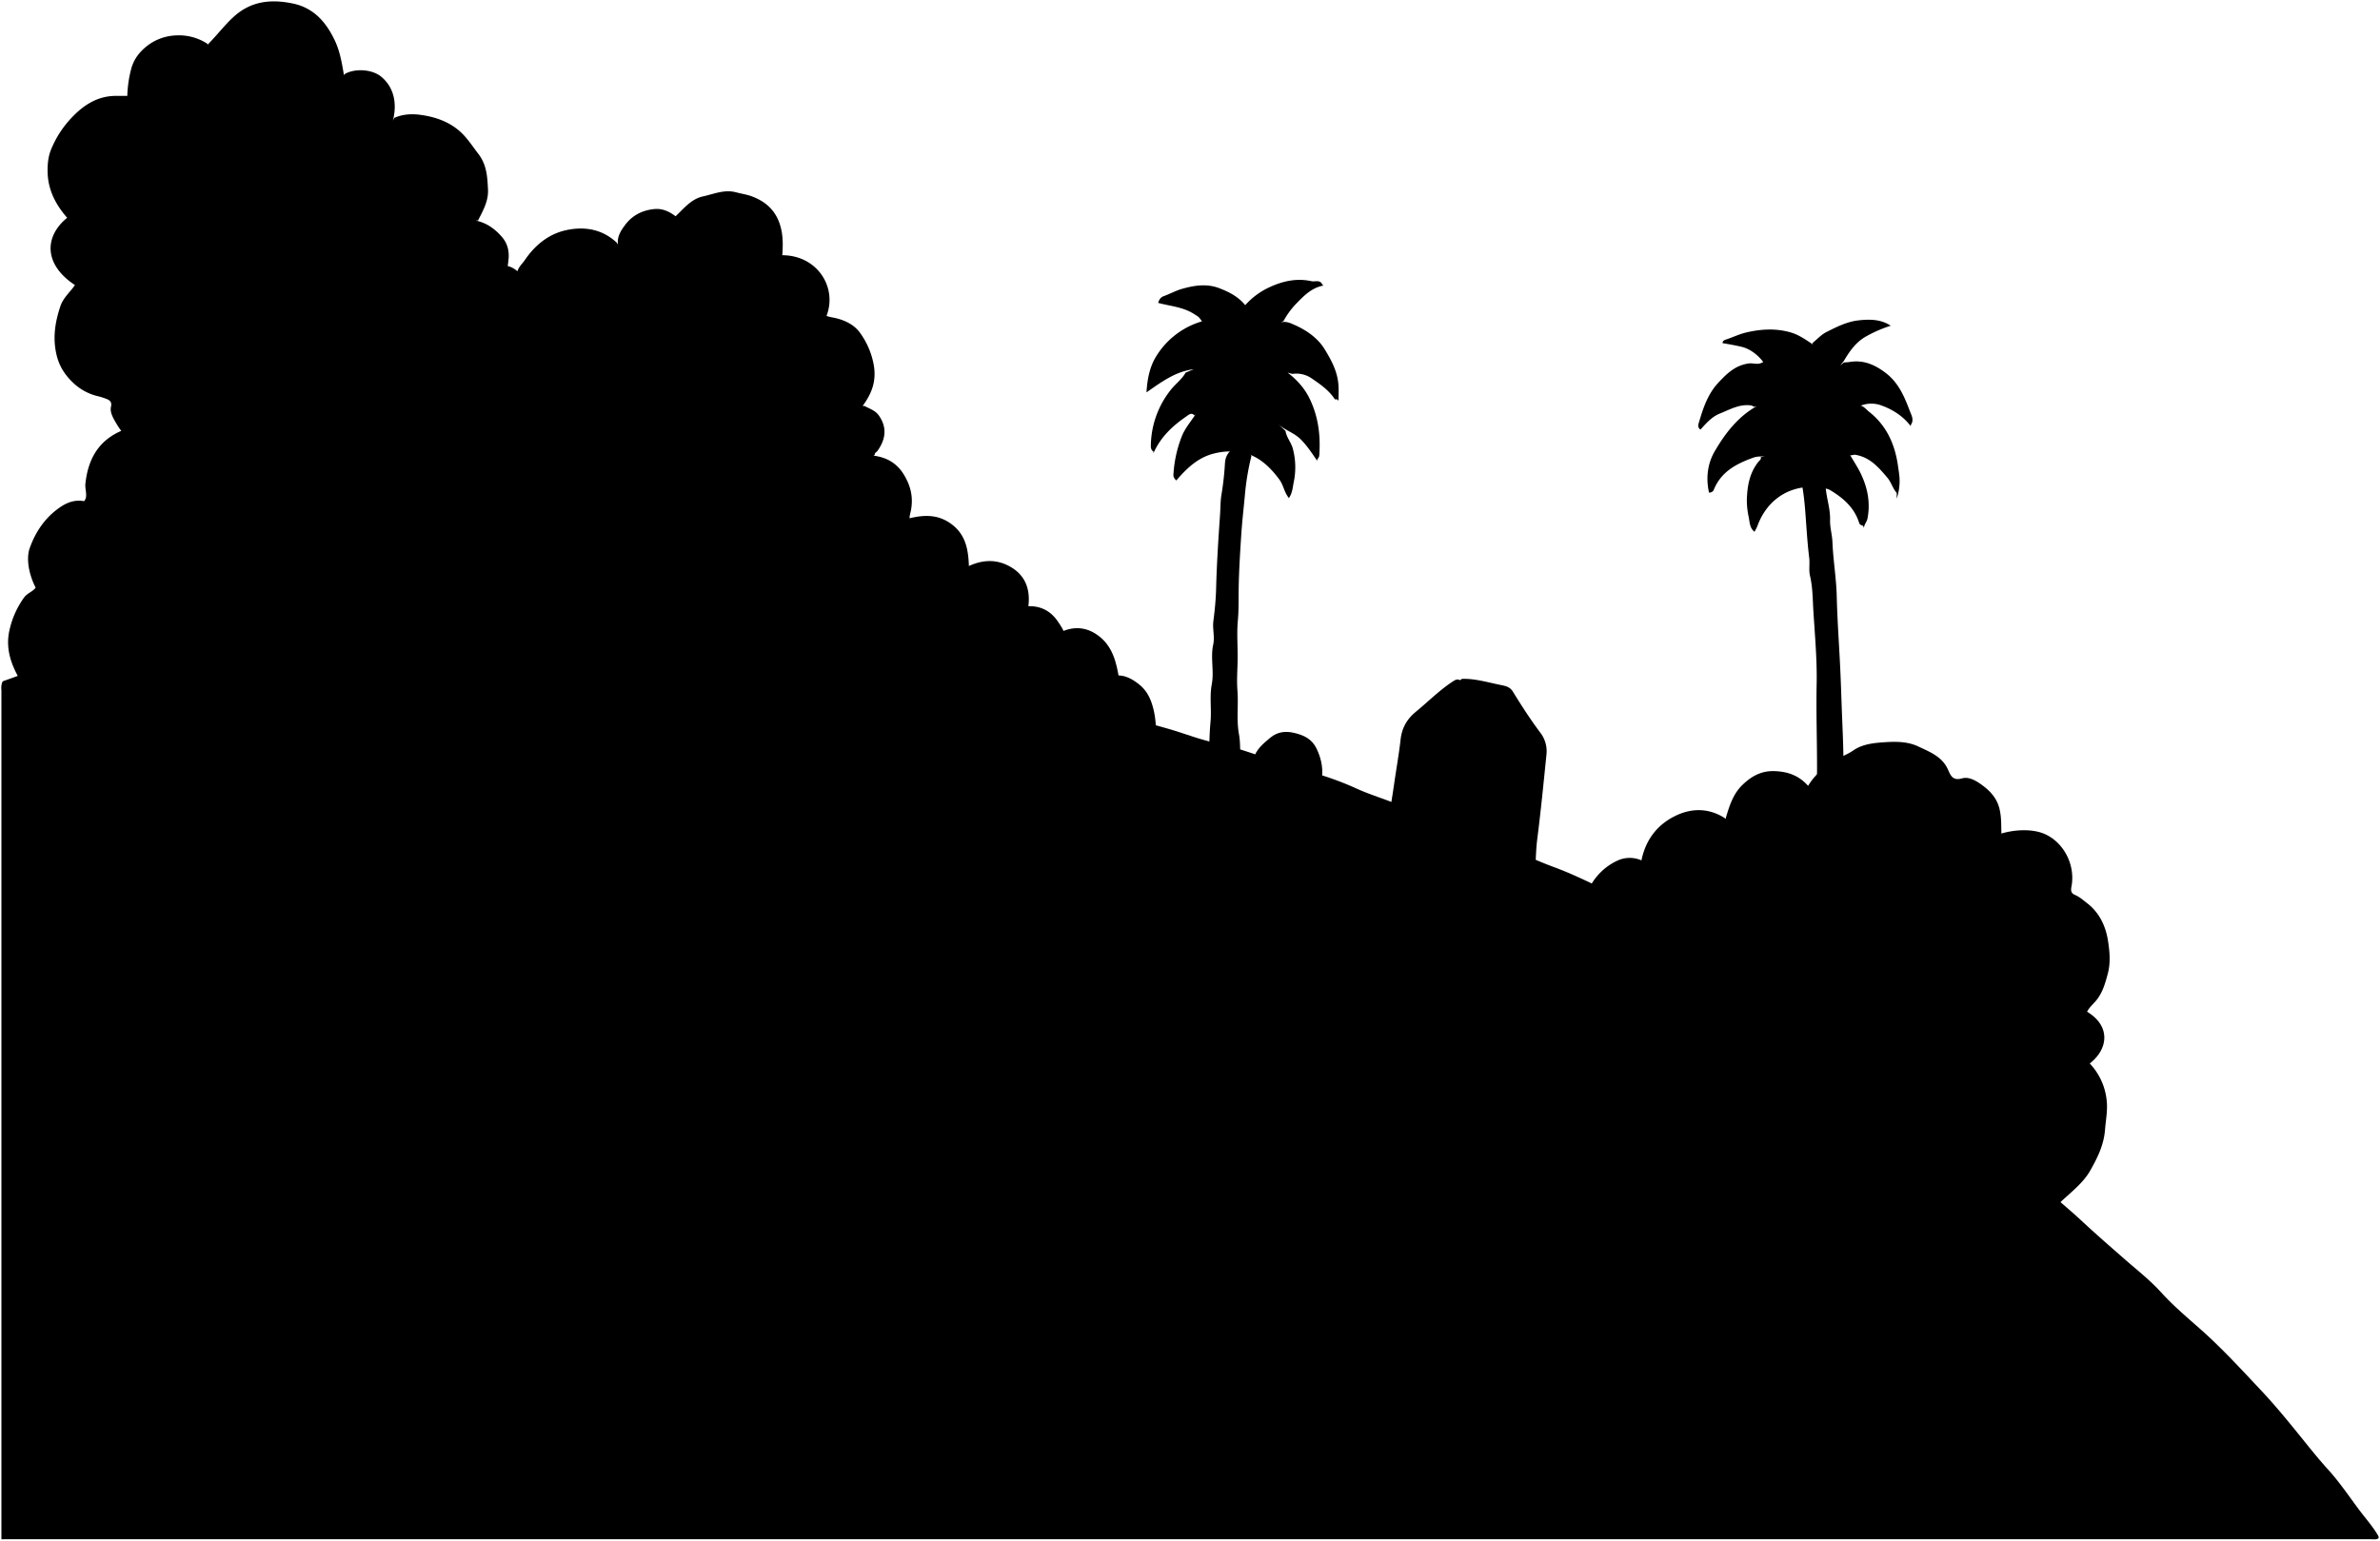 <svg class="cemeteryHillsLeft"
    xmlns="http://www.w3.org/2000/svg" viewBox="0 0 1775.56 1149.57">
    <title>cemetery hills left</title>
    <g class="foliage">
        <path d="M1184.6,669c-1.15-2-.06-4,.62-5.45a44.06,44.06,0,0,1,21.46-21.39,21.73,21.73,0,0,1,17.9-.17c3.11-15.28,11.71-26.69,25.59-33.35,12.57-6,25.41-5.67,37.43,2.36v-1c2.61-8.7,5.31-17.38,12-24,6.5-6.41,13.81-10.76,23.49-10.62,10.2.15,18.93,3.16,25.8,11,4.26-7,9.68-12,16-16.66,5.59-4.11,12.14-5.91,17.69-9.74,7.08-4.9,15.58-5.62,23.52-6.16,8.25-.55,17-.61,25,3.17,8.55,4.07,17.64,7.41,22.05,17,2,4.31,3.35,8.84,10.55,6.82,5.38-1.52,10.86,1.94,15.36,5.26,6.11,4.52,10.92,9.91,12.73,17.89,1.38,6.06,1.15,12,1.32,18,10.08-3,20.94-3.17,28.51-1,16.18,4.53,27.31,23,23.69,41-.79,3.93,1,5.09,2.87,5.89,3.47,1.5,6.08,3.92,8.95,6.14,9.41,7.25,14,17.62,15.6,28.58,1.15,7.69,1.94,15.78-.26,24-1.81,6.83-3.61,13.23-7.82,18.93-2.4,3.26-5.77,5.73-7.61,9.43,17.25,10.28,16.34,27.38,2,38.61A46.9,46.9,0,0,1,1571.64,821c.86,7.46-.65,14.68-1.22,22-.89,11.39-5.67,21-11,30.38-5.1,9-13.48,15.47-21,22.46-6,5.66-13.21,10.14-19.88,15.14Z"/>
        <path d="M859.6,553.51c2-.63,2.34-2.31,2.48-4a62.19,62.19,0,0,0-1.64-20.58c-1.87-7.57-4.82-13.68-10.84-18.41s-12.19-7.78-20-6c-3.28.74-6.16.76-9.08-1.9-7.77-7.08-15.91-13.76-23.93-20.58a4,4,0,0,1-1.53-3.51c.2-5.83-2.89-10.47-6-15-5.27-7.64-12.65-11.49-21.86-11.18,1.52-12.68-2.18-22.82-13.15-29.27-9.89-5.81-20.4-5.72-31.22-.73-.46-12.41-2.38-23.14-12.64-31-9.87-7.56-20.43-7.37-31.6-4.63,0-.9,0-1.07,0-1.23.16-.84.3-1.68.51-2.5,2.61-10.41.78-19.91-4.92-29.06-5.33-8.57-12.94-12.73-22.59-13.94l1-.5c-.25-1.61,1.3-2,2-3,6.06-8.44,7.52-17.43,1-26.54-2.7-3.8-6.87-4.91-10.56-7h-1.5c6.6-9,10.35-18.12,8.41-30.07a58.25,58.25,0,0,0-10.14-24.27c-4.49-6.47-11.94-9.94-19.79-11.57a34.26,34.26,0,0,1-5.4-1.3c8.26-21.6-7.15-45.27-33-45.3.55-7.4.66-14.71-1.48-22-3.26-11.19-10.72-18-21.14-21.89-3.83-1.45-8-2-12-3.08-8.58-2.28-16.44,1.32-24.49,3.07-8.77,1.9-14.18,8.88-20.48,14.83-4.86-3.67-10.05-6-16-5.36-8.7.85-16.11,4.56-21.42,11.53-3.27,4.3-6.41,9-5.58,14.94l-1-1.5c-10.76-10-23.89-12.18-37.45-9.28-13.2,2.82-23.4,11.15-31,22.32-1.82,2.68-4.42,4.82-5.57,8.37-7.21-6.19-14.14-4.79-22.08-1.09-18.41,8.56-37.42,15.81-55.86,24.3-12.81,5.9-25.65,11.72-38.58,17.33-19.52,8.46-38.87,17.3-58.4,25.73-12.59,5.43-25.06,11.21-37.61,16.75-16.11,7.12-32.16,14.39-48.37,21.31-8.44,3.61-17.35,6.6-25,11.85-2.44,1.67-5.12,1.14-7.68,2.13C73.64,328,65.55,342.5,63.65,361.51a21.84,21.84,0,0,0,.29,4c.27,2.83,1,6-1.23,8.47-8.58-1.65-15.53,2.39-21.48,7.18-9,7.24-15.2,16.93-19.07,27.86-2.74,7.74-.72,19.45,4.44,29.48-2.29,3.11-6.23,4-8.66,7.38A65.64,65.64,0,0,0,7.12,470c-2.76,11.73,0,22.58,5.43,33,1.77,3.39,3,7,7.05,8.48Z"/>
    </g>
    <path class="trunk" d="M205.6,351.51c-1.14-5.46-.07-11-.64-16.75H168.6c0,8.25,0,16.25,0,24.25.06,12-2.77,23.95-1.43,36a78.16,78.16,0,0,1-.26,19c-1.06,7.87-.45,15.73-.57,23.53-.21,15-1,29.78-3.86,44.75h45.9c-1.74-7.06-.78-14-1.82-20.75-1.6-10.46-1.37-21-1.35-31.5,0-12.34-.94-24.64-.27-37,.68-12.63.13-25.33.18-38,0-1-.57-2.15.47-3Z"/>
    <path class="leaves" d="M293.1,90c3.38-12.9.73-25.24-9-33-6.47-5.18-18.73-6.15-26.51-2l-1,1c-1.52-8.89-2.94-17.72-6.91-26-6.52-13.69-15.8-24.15-31.11-27.36-16-3.35-31.05-2.06-44.1,9.77-7.07,6.4-12.66,14-19.35,20.67-.08.08.3.63.47,1l-1-1.5a38.78,38.78,0,0,0-23-6.17A37.55,37.55,0,0,0,110.06,34c-5.81,4.51-10,9.78-12.08,17a87.92,87.92,0,0,0-3,20.54H86.6c-13.61,0-24,6.65-32.94,16.06a76,76,0,0,0-15.79,24.55c-2,5.1-2.52,11.08-2.33,16.9C36,142.15,41.7,152.88,50.1,162.5c-17,13.87-17.73,34.69,5.83,50.22-3.62,5.25-8.78,9.42-10.88,15.77-4,12-5.88,23.75-2.79,36.6,2.09,8.68,6.61,15.18,12.52,20.73a40.06,40.06,0,0,0,17.82,9.71,47.73,47.73,0,0,1,6.49,2c2.6,1,4.59,2.12,3.7,6-.8,3.55,1,7.2,2.82,10.45,9.69,17.11,19.16,22.37,38,16,1.3,6.76,1.34,13.62,4.81,20.09,6.18,11.49,18.14,16.53,30.16,15.38,10.53-1,19.76-4.86,26.5-13.46l-.5-1c4.12,3.62,9.05,6,14,7.91,13.83,5.41,27.14,4.27,39.45-4.44a14.72,14.72,0,0,1,9-3.05q61.75.18,123.5.08h4.8c1.19-1.91.67-3.51.67-5,0-27.67,0-55.34.07-83,0-3,0-6.22,1.06-9,4.94-13.3,3.3-25.43-5.6-36.53-1.07-1.34-1.79-2.43,0-4,5.92-5.49,7.11-13.11,7.85-20.47.59-5.81-.61-11.66-4.77-16.52-5.4-6.31-11.79-10.82-20-12.46h2c3.72-7.27,7.85-14.48,7.45-23-.44-9.37-.86-18.48-7.2-26.7-4.14-5.37-7.75-11.09-12.72-15.83-8.45-8-19-11.67-30.06-13.23-6.54-.93-13.57-.7-20,2.26Z"/>
    <g class="palmFronds">
        <path d="M1314.35,268.72c-3.95-4.66-9.24-8.58-15.29-10s-14-2.68-14-2.68c.14-2.2,1.92-2.46,3.5-3,4.67-1.64,9.23-3.77,14-4.91,11.1-2.63,22.34-3.32,33.47-.05,6.1,1.8,11.28,5.47,16.51,9l-.5-1c3.5-2.84,6.64-6.39,10.58-8.35,7.58-3.79,15.22-7.72,23.92-8.69,8.42-.94,16.6-.87,24,4l-1.5.5a96.33,96.33,0,0,0-17.19,7.66c-7.63,4.43-12,11-16.17,17.92-.79,1.31-1.9,2.18-2.64,3.42l2.5-2c1.32-.27,2.65-.15,4-.39,10.52-1.88,19.33,2,27.52,8.34,9.39,7.25,13.76,17.66,17.71,28.14,1.1,2.92,3.46,6.77.75,10.41v1c-5.59-7.36-13.1-12.24-21.55-15.36a21.64,21.64,0,0,0-15.45-.14h-3c4.12-.74,6.43,2.81,8.84,4.69,13.15,10.29,19.45,24.54,21.66,40.81.34,2.49.78,5,1,7.5a40.91,40.91,0,0,1-2,16.5v-4.25c-3-3.31-4-7.84-6.95-11.3-6.56-7.79-13.06-15.37-24-17.15-1.74-.28-4.39,1.73-5.53-1.3l2,2c2.33,4,4.89,7.89,7,12,5.54,11,8.09,22.58,5.64,35-.51,2.56-2.58,4.36-2.6,7l-.5-1.5c-1-.83-2.49-.46-3.12-2.47-3.58-11.39-12-18.66-21.89-24.51a10.55,10.55,0,0,0-3-1c-22.94-5.09-43.08,6-51,28a42,42,0,0,1-2.17,4.25c-3.54-2.79-3.56-7-4.25-10.76a60.74,60.74,0,0,1-1.46-12.48c.27-10.43,1.82-20.56,8.75-29.12.58-.71,2.2-1.77,1.65-3.38l3-.5c-2.86.07-5.64-.13-8.53.91-12.71,4.57-24.15,10.51-29.54,24.06a3.46,3.46,0,0,1-3.54,2c-2.39-10.8-1.17-21.51,4.3-30.87,7.84-13.41,17.29-25.75,31.31-33.61l-2,.5a7.56,7.56,0,0,0-2-1c-8.67-1.33-15.94,3-23.49,6-6.17,2.48-10.41,7.47-14.5,12-2.51-1.84-1.52-4.07-.95-6,3.11-10.5,6.56-20.76,14.36-29.09,6.35-6.77,12.55-12.86,22.53-14.26,3.41-.48,6.87,1.21,10-.66C1314.6,270.51,1316.19,270.88,1314.35,268.72Z"/>
        <path d="M953.6,316.51c5,4.51,11.73,6.29,16.72,11.27,4.68,4.67,8.13,9.94,11.78,15.23l.5,2c-.85-2.08,1.45-3.07,1.6-5,1.12-15.16-.72-29.8-7.65-43.48-3.76-7.42-9.39-13.42-15.95-18.52l3.5,1a20.15,20.15,0,0,1,14.9,3.64c6.11,4.19,12.32,8.53,16.56,14.88.68,1,1.42.13,2,.48l1,1c.06-4.68.35-9.26-.26-14-1.18-9.15-5.49-16.94-10-24.32-5.08-8.33-13.24-14.07-22.26-18.12-3.3-1.48-6.66-3.11-10.49-2l2-1a59.33,59.33,0,0,1,8.54-12c6.12-6.32,12.13-12.91,21.46-14.53l-1-.5c-1.49-4.13-5.54-2.14-8.07-2.71-10.88-2.44-21.3-.22-31.5,4.54a54.93,54.93,0,0,0-18,13.33c-5.3-6.47-12.16-9.89-19.41-12.67-9.24-3.54-18.34-2.12-27.52.45-4.88,1.37-9.26,3.85-14,5.55-3.33,1.2-4,5-4,5,9.13,2.43,18.79,3.06,27,8.44,3,1.94,3.14,1.67,5.65,5.32a59.68,59.68,0,0,0-34,25.85c-5,7.95-6.82,17.37-7.38,27.14,11-7.65,21.57-15.62,35.2-17.25l-6,2.5c-2.8,5.06-7.59,8.41-11.11,12.91A68,68,0,0,0,858.58,332c-.06,2,.1,3.84,2,5,0,0-.21,1.57,0,1,5.23-11.77,14.19-20.28,24.59-27.34,1.16-.78,3.64-3.34,5.88-.67l1-1c-3.61,5.59-8.1,10.61-10.54,17a91.62,91.62,0,0,0-6.11,28.51c-.1,2.14,2.15,4,2.15,4,7.73-8.91,15.95-17.05,28-20.06a48.85,48.85,0,0,1,22.42-.54c11.29,2.61,19.72,10.71,26.6,20.09,2.95,4,3.46,9.32,7,13.67,2.72-4,2.79-8.1,3.65-12.12a54,54,0,0,0-.67-24.55c-1.17-4.79-4.81-8.54-5.52-13.49Z"/>
    </g>
    <g class="palmTrunk">
        <path d="M1352.1,356.51c3.54,1.42,5.14,5.5,9,6.55a2,2,0,0,1,1,1.45c.74,7.87,3.43,15.41,3.2,23.5-.16,5.48,1.55,11,1.77,16.5.53,13.54,2.89,26.91,3.21,40.49.46,19.51,2,39,2.81,58.51.34,7.83.59,15.67.87,23.5.53,14.32,1.28,28.64,1.34,43,.07,16.5,1.42,33,.67,49.5-.49,11-.3,22-.93,33-1,17.67-3,35.29-3.37,53-.21,11-2.23,21.67-3.45,32.5-1.15,10.24-1.67,20.54-4.58,31.19-11.93-6.09-22.26-14.15-33.95-20.73,4-9,4.71-18.72,7.11-28.05,2.56-10,5.14-20.06,6.45-30.4,1.35-10.73,3.85-21.31,5.31-32,1.37-10.13,3.42-20.21,3.57-30.49.07-5.54,1.29-11.1,1.24-16.49-.1-11.94,2.16-23.66,2.2-35.51.08-21.66-.72-43.34-.29-65,.36-18.08-1.26-36-2.4-54-.58-9-.46-18.11-2.58-27-1-4.28,0-9-.59-13.47-.92-7.47-1.5-15-2.05-22.5-.73-10-1.28-20.07-3-30.18,3-2.5,6.45-5,7.45-9.31Z"/>
        <path d="M926.1,571c-1.39-7.61-.38-15.52-1.77-23-2-10.91-.32-21.73-1.15-32.56-.55-7.14-.09-14.35.11-21.49.28-10.34-.75-20.66.2-31,.73-7.94.47-16,.61-24,.23-13.71,1.1-27.36,2-41,.64-9.34,1.7-18.65,2.59-28a187.65,187.65,0,0,1,4.88-29.57c-.51-1.44-1.81-2.14-3-2.95-2.49-1.69-4-6.52-7.39-4.77-4.83,2.5-8.87,6.11-9.3,12.76A220.44,220.44,0,0,1,911.27,369c-.85,4.87-.72,10-1.07,15-1.26,18.32-2.47,36.65-2.93,55-.21,8.26-1,16.35-2.06,24.51-.72,5.76,1.15,11.67-.12,17.48-2.14,9.78.79,19.76-1.05,29.49-1.77,9.33-.1,18.7-.95,28-.89,9.82-1,19.66-1,29.51Z"/>
    </g>
    <g class="graveRight">
        <path d="M834.6,538c.62-10.16,2-20.37.41-30.49-2-13.3-5-26.43-17.44-34.47-9.52-6.17-19.54-5.32-28.91.05-14.47,8.29-20.53,21.66-21.07,37.9-.11,3.34-.32,6.67-.49,10Z"/>
        <path d="M985.6,584c2-8.94.51-17.34-3.45-25.53-3.41-7-9.32-9.88-16.52-11.58-6.76-1.6-12.67-.82-18,3.61s-10.73,8.79-12.5,16Z"/>
    </g>
    <path class="meadow" d="M1774,1145.56c-3.91-6.69-9.13-12.47-13.77-18.65-7.65-10.18-14.75-20.86-23.3-30.25-8.29-9.12-15.86-18.84-23.59-28.35-8.37-10.3-16.85-20.54-25.89-30.16-15.16-16.14-30.12-32.53-46.81-47.19-9.74-8.57-19.67-17.05-28.36-26.62-8.24-9.08-17.85-16.59-26.94-24.53-11.12-9.71-22.28-19.44-33.07-29.49-9.15-8.52-19-16.23-27.8-25.19-7-7.14-15.1-13.26-22.9-19.59-9.21-7.48-18.62-14.72-28-22-12.59-9.84-25-19.82-38.44-28.6-7-4.61-13.32-10.33-20.07-15.39-15.46-11.56-30.73-23.38-46.58-34.39-10.93-7.59-22.23-14.62-33-22.47-9.47-6.9-19.89-12.49-29.89-18.66-7.83-4.83-15.45-10.08-23.57-14.36-6.42-3.38-12.8-6.76-19-10.61-4.24-2.65-8.61-5.09-13-7.51-11.48-6.37-22.68-13.36-34.56-18.86-18.75-8.68-36.92-18.6-56.39-25.77-12.73-4.7-25-10.56-37.54-15.88-10.49-4.47-21.31-8.12-31.88-12.3-13.5-5.33-27.48-9.49-40.61-15.73-12.33-5.86-25.62-9.3-38-15.05a222,222,0,0,0-28.64-10.58c-8.81-2.7-17.44-6-26.34-8.51s-17.46-5.26-26.11-8.16c-10.59-3.56-21.66-5.67-32.42-8.73-8.42-2.39-16.63-5.47-25-7.9-11.62-3.35-23.31-6.44-35-9.53-15.32-4.06-30.74-7.76-46-12.09a322.52,322.52,0,0,0-40.06-9.14c-14.14-2.12-28.09-5.48-42.45-6.46-7.73-.53-15.34-2.84-23-4.32-7-1.35-14-2.71-21-4-5.82-1.06-11.65-2.13-17.5-3q-11.48-1.66-23-3c-18.1-2.1-366.54-24.07-373-24.68-8-.75-16.29,1.24-24.47,1.59-7.17.31-14.2,2.38-21.52,1.17-4.11-.68-8.35.58-12.46,1.06-18.21,2.14-36.37,4.74-54.51,7.39-9.87,1.43-19.63,3.76-29.52,4.82-9.73,1.05-19.4,2.15-29,4.08-17.06,3.43-34.15,6.72-51,11.17-8.84,2.34-17.34,5.95-26,8.83-1.73.58-1.58,2-1.9,3.08a15.06,15.06,0,0,0-.08,4v633.5H6.6q881,0,1762,0c1.84,0,3.73.36,5.5-.48C1774.1,1148,1775.21,1147.62,1774,1145.56Z"/>
    <path class="graveLeft" d="M223.1,554.51c-7.77,1.44-10,3.88-10,11,0,8.83-1.64,17.61-.61,26.51.36,3.15.82,6.32,1.06,9.49.19,2.37,1.2,3.25,3.54,3.55a202.44,202.44,0,0,0,34,1.26c3.22-.13,6.34.25,9.51.19,9-.18,18-.43,27-.44,2.09,0,2.77-1,3.53-2.55,4.27-8.86,8.72-17.64,12.94-26.53,2.5-5.25,4.58-10.71,7.05-16,7.61-16.2,15.44-32.29,22.95-48.53,10.45-22.61,20.61-45.36,31.06-68,8.19-17.73,16.74-35.3,24.94-53,10.78-23.28,21.19-46.73,32.09-70,8.29-17.68,16.07-35.6,24.79-53.1,2.51-5,4.76-10.28,7.3-15.83-4.68-3.73-10.5-5.13-16.16-5.45-22.84-1.29-45.75-2-68.47,1.47-7.69,1.17-15.77,2.48-22.41,6.56-10.8,6.62-21.28,13.9-26.7,26.29-1.78,4.07-4.91,7.54-6.83,11.57-3.28,6.87-6.69,13.78-8.87,21-1.55,5.14-4.76,9.37-6.23,14.43-.63,2.18-2.75,2.9-4.48,2.92-11.83.08-23.37,2.4-35,3.95-3.94.52-8,.72-12,1.16a29.79,29.79,0,0,0-6,1c-4,1.3-6.22,3.41-6.17,8.46.29,32.66-.73,65.36.39,98,1.21,35,.14,70,.75,105,0,.68.34,1.49-.54,2l-12,3Z"/>
    <g class="graveRight">
        <path d="M586.6,533v7.74c4.8.86,9.13-.51,13.52.11,6.06.85,7.55,2.18,8.56,8.13,2.13,12.46,0,25.08,1.87,37.52.48,3.14-.61,3.87-4.41,4.32-9.85,1.16-19.81-.54-29.54,1.66a5.38,5.38,0,0,1-1.5,0c-11-.74-22,.87-33,1.19-14.17.4-28.34,1.34-42.5,2.07-5.82.31-11.68.32-17.51.76-14.15,1.09-28.33,1.51-42.49,2.24-5.82.31-11.68.32-17.51.76-14.15,1.09-28.33,1.51-42.49,2.24-5.82.31-11.68.32-17.51.76-14.15,1.09-28.33,1.51-42.49,2.24-5.82.31-11.68.37-17.51.76-4.83.32-9.62,1-14.5,1.09-8.23.12-8.67.35-8.91-7.61-.31-10.66-1.89-21.29-.63-32,.85-7.2,2.41-9.13,9.54-10.48,1.48-.28,3-.19,4.49-.55,3.32-.81,5.05-2.3,5.2-6.46.36-10.34.33-20.68.23-31-.1-8.84-1.21-17.67-1.34-26.51-.12-8.17-.12-16.32-.49-24.5-1.3-28.31-2.12-56.65-1.56-85,.27-13.51-1.48-27,0-40.5.66-6,1.55-6.92,7.46-7.47,13.83-1.27,27.67-2.34,41.5-3.55,4.84-.42,9.66-1.21,14.5-1.39,2.45-.09,2.56-1.64,3-3.1,3.17-11.22,6.14-22.48,9.95-33.52,2.21-6.42,6.33-11.57,10.1-17,11.9-17,30.09-23.47,49-27.79,9.82-2.24,20-.52,30,1.66C478.43,254,493,264.23,504,279.56c6.52,9,9.31,19.83,12,30.47,1.24,5,4,9.62,3.54,15.48,7.56,0,15.16.75,22.55-.18,11.12-1.41,22-.55,33,.74,2.84.34,4.26,2.66,4.49,5.44.57,7,.91,14,1.54,21,1.31,14.49.14,29.06,1.22,43.49.93,12.54-.32,25.08.93,37.5,1.29,12.86-.26,25.75,1,38.5,1.25,12.53-.13,25.06,1,37.5.7,7.69.65,15.34.83,23Z"/>
        <path d="M1090.1,507c-6.26,3.89-4.52,10.21-3.78,15.46,1,6.84,1.6,13.73,2.78,20.54s1.91,13.69,2.77,20.52c.81,6.46,1.49,13,2.3,19.47.86,6.84,1.81,13.7,2.71,20.53.82,6.29,1.46,12.66,2.26,19,1,8,1.29,16.15,3.45,24,1.77,6.46,5.51,8.8,12,9.64,8.58,1.12,17,.5,25.52-.2,4.55-.38,4.83-1.93,5.15-6.43.56-7.84.6-15.78,1.59-23.48,2.69-21,4.72-42,6.86-63a22.67,22.67,0,0,0-4.67-16.46c-7.36-9.83-14-20.14-20.41-30.57-2.35-3.81-6-4.27-10-5.1-9.28-1.93-18.4-4.66-28-4.38Z"/>
    </g>
    <path class="graveLeft" d="M1119.6,552c-6.7-11.86-13-24-22.43-34.07-2.64-2.85-4.18-6.63-7-9.5-2-2.05-3.7-1.59-5.56-.41-10.27,6.51-18.76,15.21-28.09,22.87-6.87,5.63-10.64,12.05-11.65,21.08-1.23,11-3.23,22-4.8,33-1.51,10.52-3.33,21-5,31.51a48.92,48.92,0,0,0-.94,8.49c.07,3.13,2,5.24,4.92,6.51a217.66,217.66,0,0,0,24,9.11c12.13,3.73,24.1,8,36,12.53,2.67,1,4.06,2.36,8.29,1.88,4.73-17.83,5-33.29,6.74-50.53s5.65-34.45,5.53-52Z"/>
    <g class="graveEdgeLine">
        <path d="M586.6,540.51c-10.51-.15-245.35,10.43-253,11.06-13.66,1.11-27.32,2.37-41,1.83-14.66-.59-29.31-1.61-44-2.12-4.29-.15-8.66-.6-13-.77"/>
        <path d="M1120.1,551c1.82,2.89,4.66,1.17,7,1.45,9.48,1.14,15.82,3.65,25.49,3"/>
    </g>
</svg>
